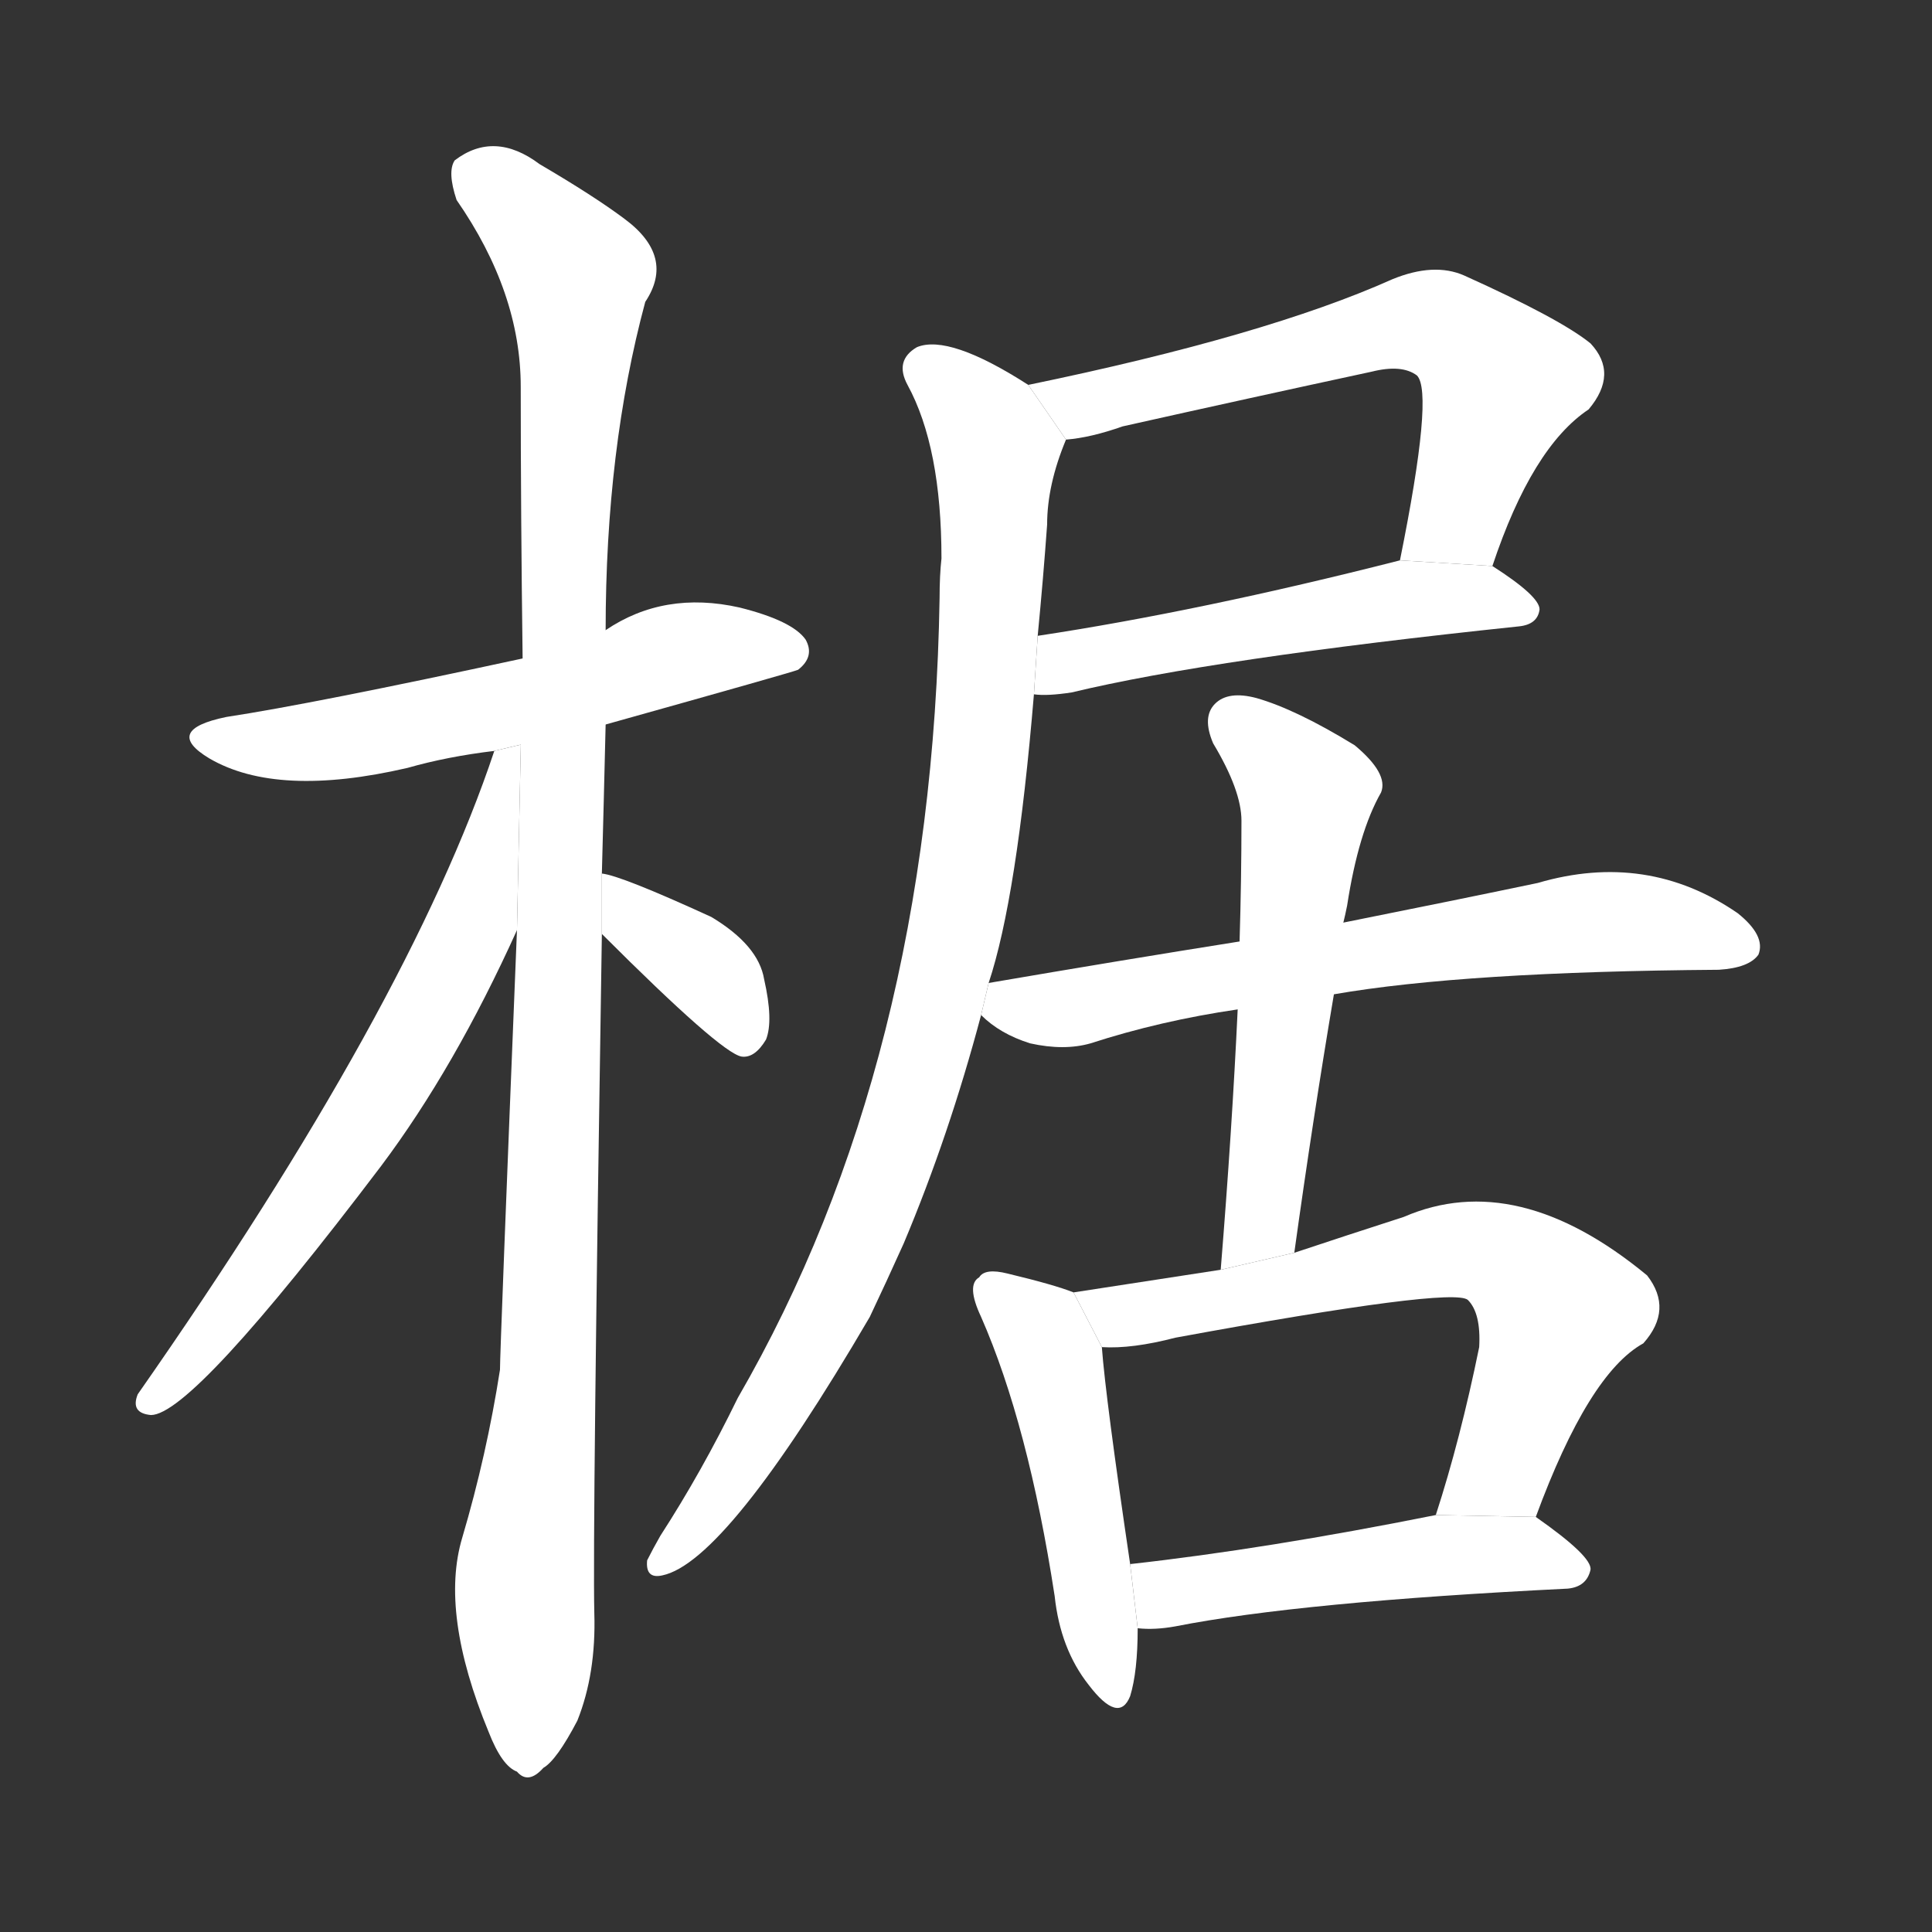 <!-- u6910_ju1 -->
<!-- 6910 -->
<!-- 6910 -->
<!-- 6910 -->
<svg viewBox="0 0 1024 1024">
  <rect x="0" y="0" width="1024" height="1024" fill="#333333" stroke="none"/>
  <g transform="scale(1, -1) translate(0, -900)">
    <path fill="#FFFFFF" d="M 321 516 Q 421 544 423 545 Q 432 552 427 561 Q 420 571 392 578 Q 352 587 321 566 L 277 551 Q 166 527 120 520 Q 86 513 111 498 Q 147 477 216 493 Q 237 499 262 502 L 321 516 Z"></path>
    <path fill="#FFFFFF" d="M 319 437 Q 320 474 321 516 L 321 566 Q 321 662 342 740 Q 358 764 331 784 Q 315 796 286 813 Q 262 831 241 815 Q 237 809 242 794 Q 276 745 276 695 Q 276 628 277 551 L 274 407 Q 265 184 265 174 Q 258 129 245 85 Q 233 45 259 -18 Q 266 -36 274 -39 Q 280 -46 288 -37 Q 295 -33 306 -12 Q 316 13 315 45 Q 314 88 319 405 L 319 437 Z"></path>
    <path fill="#FFFFFF" d="M 262 502 Q 217 367 73 161 Q 69 151 80 150 Q 102 150 202 282 Q 241 334 274 407 L 276.049 505.334 L 262 502 Z"></path>
    <path fill="#FFFFFF" d="M 319 405 Q 382 342 393 340 Q 400 339 406 349 Q 410 359 405 381 Q 402 399 377 414 Q 329 436 319 437 L 319 405 Z"></path>
    <path fill="#FFFFFF" d="M 791 600 Q 812 663 842 683 Q 858 702 843 718 Q 827 731 776 754 Q 760 761 738 752 Q 671 722 545 696 L 565 667 Q 578 668 595 674 Q 662 689 727 703 Q 743 707 751 701 Q 760 692 742 603 L 791 600 Z"></path>
    <path fill="#FFFFFF" d="M 548 532 Q 555 531 568 533 Q 643 551 805 568 Q 815 569 816 577 Q 816 584 791 600 L 742 603 Q 636 576 550 563 L 548 532 Z"></path>
    <path fill="#FFFFFF" d="M 524 379 Q 539 424 548 532 L 550 563 Q 553 594 555 622 Q 555 643 565 667 L 545 696 Q 503 723 486 716 Q 474 709 481 696 Q 499 663 499 604 Q 498 595 498 583 Q 494 337 391 159 Q 372 120 350 86 Q 346 79 343 73 Q 342 63 351 65 Q 385 72 461 202 Q 470 221 479 241 Q 503 298 520 362 L 524 379 Z"></path>
    <path fill="#FFFFFF" d="M 707 373 Q 776 385 911 386 Q 927 387 932 394 Q 936 404 921 416 Q 873 449 815 432 Q 772 423 712 411 L 657 401 Q 594 391 524 379 L 520 362 Q 530 352 546 347 Q 564 343 578 347 Q 615 359 656 365 L 707 373 Z"></path>
    <path fill="#FFFFFF" d="M 686 236 Q 696 308 707 373 L 712 411 Q 713 415 714 420 Q 720 459 732 480 Q 736 490 718 505 Q 687 524 666 530 Q 651 534 644 527 Q 637 520 643 506 Q 658 481 658 465 Q 658 434 657 401 L 656 365 Q 653 301 647 227 L 686 236 Z"></path>
    <path fill="#FFFFFF" d="M 569 215 Q 559 219 534 225 Q 522 228 519 223 Q 512 219 520 202 Q 545 145 559 54 Q 562 26 577 7 Q 593 -14 599 1 Q 603 14 603 37 L 599 71 Q 586 159 584 186 L 569 215 Z"></path>
    <path fill="#FFFFFF" d="M 814 96 Q 842 172 871 188 Q 887 206 873 224 Q 804 281 744 255 Q 713 245 686 236 L 647 227 Q 608 221 569 215 L 584 186 Q 600 185 623 191 Q 770 218 778 211 Q 785 204 784 186 Q 774 137 761 97 L 814 96 Z"></path>
    <path fill="#FFFFFF" d="M 603 37 Q 612 36 623 38 Q 689 51 831 58 Q 841 59 843 68 Q 844 75 814 96 L 761 97 Q 671 79 599 71 L 603 37 Z"></path>
  </g>
</svg>
